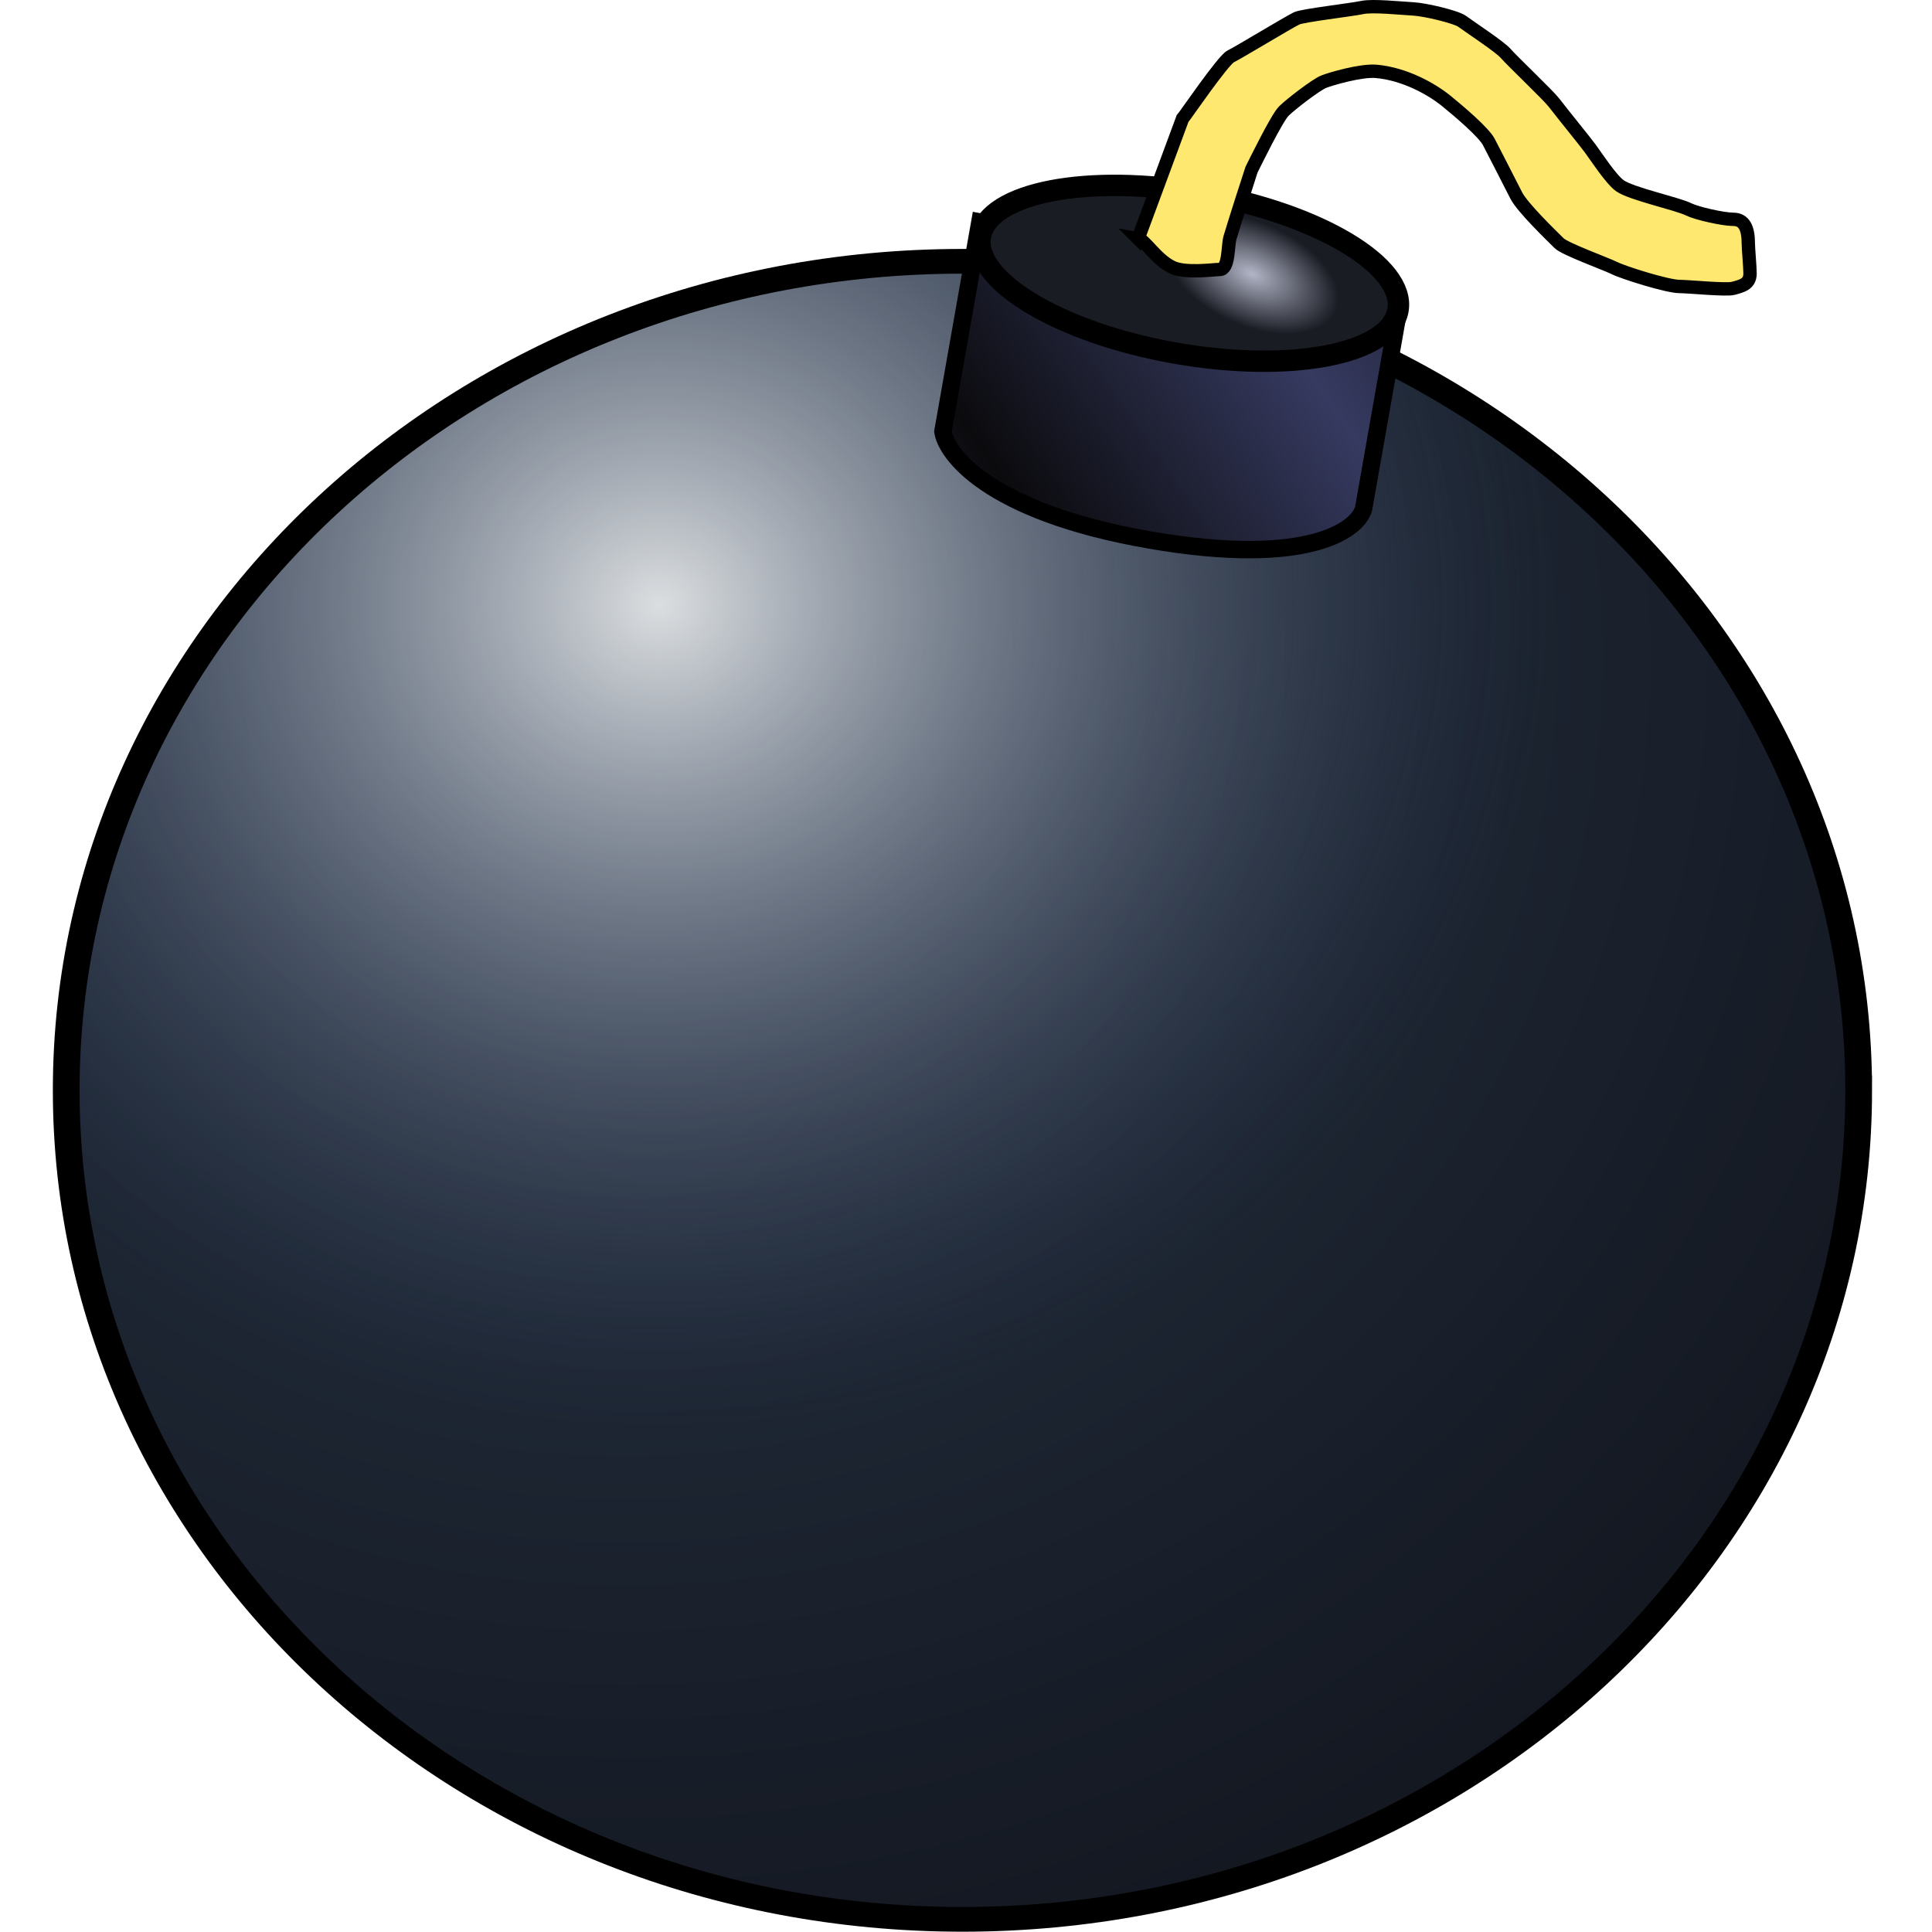 <?xml version="1.0" encoding="UTF-8" standalone="no"?>
<!-- Created with Inkscape (http://www.inkscape.org/) -->

<svg
   xmlns:dc="http://purl.org/dc/elements/1.1/"
   xmlns:cc="http://creativecommons.org/ns#"
   xmlns:rdf="http://www.w3.org/1999/02/22-rdf-syntax-ns#"
   xmlns:svg="http://www.w3.org/2000/svg"
   xmlns="http://www.w3.org/2000/svg"
   xmlns:xlink="http://www.w3.org/1999/xlink"
   xmlns:sodipodi="http://sodipodi.sourceforge.net/DTD/sodipodi-0.dtd"
   xmlns:inkscape="http://www.inkscape.org/namespaces/inkscape"
   width="722.77"
   height="722.772"
   id="svg2"
   sodipodi:version="0.32"
   inkscape:version="0.48.3.1 r9886"
   sodipodi:docname="bomb2.svg"
   version="1.1">
  <defs
     id="defs4">
    <linearGradient
       id="linearGradient3563">
      <stop
         style="stop-color:#b1b5c6;stop-opacity:1;"
         offset="0"
         id="stop3565" />
      <stop
         style="stop-color:#1a1c24;stop-opacity:1;"
         offset="1"
         id="stop3567" />
    </linearGradient>
    <linearGradient
       id="linearGradient2790">
      <stop
         style="stop-color:#363a60;stop-opacity:1;"
         offset="0"
         id="stop2792" />
      <stop
         style="stop-color:#0b0b0e;stop-opacity:1;"
         offset="1"
         id="stop2794" />
    </linearGradient>
    <linearGradient
       id="linearGradient2067">
      <stop
         style="stop-color:#dbdee0;stop-opacity:1;"
         offset="0"
         id="stop2069" />
      <stop
         style="stop-color:#2d3d5f;stop-opacity:0;"
         offset="1"
         id="stop2071" />
    </linearGradient>
    <linearGradient
       inkscape:collect="always"
       id="linearGradient2057">
      <stop
         style="stop-color:#000000;stop-opacity:1;"
         offset="0"
         id="stop2059" />
      <stop
         style="stop-color:#000000;stop-opacity:0;"
         offset="1"
         id="stop2061" />
    </linearGradient>
    <linearGradient
       id="linearGradient2043">
      <stop
         style="stop-color:#293749;stop-opacity:1;"
         offset="0"
         id="stop2045" />
      <stop
         style="stop-color:#131720;stop-opacity:1;"
         offset="1"
         id="stop2047" />
    </linearGradient>
    <radialGradient
       inkscape:collect="always"
       xlink:href="#linearGradient2057"
       id="radialGradient2063"
       cx="380"
       cy="389.505"
       fx="380"
       fy="389.505"
       r="334.286"
       gradientUnits="userSpaceOnUse" />
    <radialGradient
       inkscape:collect="always"
       xlink:href="#linearGradient2043"
       id="radialGradient2056"
       gradientUnits="userSpaceOnUse"
       cx="254.286"
       cy="215.219"
       fx="254.286"
       fy="215.219"
       r="340.286" />
    <radialGradient
       inkscape:collect="always"
       xlink:href="#linearGradient2043"
       id="radialGradient2058"
       gradientUnits="userSpaceOnUse"
       gradientTransform="matrix(1.597,0,0,1.639,-151.701,-137.587)"
       cx="254.286"
       cy="215.219"
       fx="254.286"
       fy="215.219"
       r="340.286" />
    <radialGradient
       inkscape:collect="always"
       xlink:href="#linearGradient2067"
       id="radialGradient2060"
       gradientUnits="userSpaceOnUse"
       cx="266.566"
       cy="193.031"
       fx="266.566"
       fy="193.031"
       r="334.286" />
    <linearGradient
       inkscape:collect="always"
       xlink:href="#linearGradient2790"
       id="linearGradient2835"
       gradientUnits="userSpaceOnUse"
       gradientTransform="matrix(0.985,-0.174,0.115,0.653,958.335,-48.107)"
       spreadMethod="reflect"
       x1="-730.681"
       y1="103.068"
       x2="-616.203"
       y2="178.83" />
    <radialGradient
       inkscape:collect="always"
       xlink:href="#linearGradient3563"
       id="radialGradient3569"
       cx="-680.503"
       cy="-4.459"
       fx="-680.503"
       fy="-4.459"
       r="83.297"
       gradientTransform="matrix(0.056,0.225,-0.4,0.099,-671.238,184.867)"
       gradientUnits="userSpaceOnUse" />
  </defs>
  <sodipodi:namedview
     id="base"
     pagecolor="#ffffff"
     bordercolor="#666666"
     borderopacity="1.0"
     inkscape:pageopacity="0.0"
     inkscape:pageshadow="2"
     inkscape:zoom="0.35"
     inkscape:cx="188.49087"
     inkscape:cy="338.09243"
     inkscape:document-units="px"
     inkscape:current-layer="layer1"
     showgrid="true"
     inkscape:window-width="1016"
     inkscape:window-height="739"
     inkscape:window-x="623"
     inkscape:window-y="43"
     fit-margin-top="0"
     fit-margin-left="0"
     fit-margin-right="0"
     fit-margin-bottom="0"
     inkscape:window-maximized="0" />
  <g
     inkscape:label="Layer 1"
     inkscape:groupmode="layer"
     id="layer1"
     transform="translate(-39.944,-7.24)">
    <g
       id="g2051"
       transform="matrix(1,0,0,0.925,20,54.842)">
      <path
         d="m 714.286,389.505 c 0,184.621 -149.665,334.286 -334.286,334.286 -184.621,0 -334.286,-149.665 -334.286,-334.286 C 45.714,204.884 195.379,55.219 380,55.219 c 184.621,0 334.286,149.665 334.286,334.286 z"
         sodipodi:ry="334.28571"
         sodipodi:rx="334.28571"
         sodipodi:cy="389.50504"
         sodipodi:cx="380"
         id="path2041"
         style="fill:url(#radialGradient2056);fill-opacity:1;stroke:#000000;stroke-width:12;stroke-miterlimit:4;stroke-opacity:1;stroke-dasharray:none"
         sodipodi:type="arc" />
      <path
         sodipodi:type="arc"
         style="fill:url(#radialGradient2058);fill-opacity:1;stroke:none"
         id="path2051"
         sodipodi:cx="380"
         sodipodi:cy="389.50504"
         sodipodi:rx="334.28571"
         sodipodi:ry="334.28571"
         d="m 714.286,389.505 c 0,184.621 -149.665,334.286 -334.286,334.286 -184.621,0 -334.286,-149.665 -334.286,-334.286 C 45.714,204.884 195.379,55.219 380,55.219 c 184.621,0 334.286,149.665 334.286,334.286 z" />
      <path
         d="m 714.286,389.505 c 0,184.621 -149.665,334.286 -334.286,334.286 -184.621,0 -334.286,-149.665 -334.286,-334.286 C 45.714,204.884 195.379,55.219 380,55.219 c 184.621,0 334.286,149.665 334.286,334.286 z"
         sodipodi:ry="334.28571"
         sodipodi:rx="334.28571"
         sodipodi:cy="389.50504"
         sodipodi:cx="380"
         id="path2065"
         style="fill:url(#radialGradient2060);fill-opacity:1;stroke:#000000;stroke-width:8;stroke-miterlimit:4;stroke-opacity:1;stroke-dasharray:none"
         sodipodi:type="arc" />
    </g>
    <g
       id="g5033"
       transform="matrix(-1,0,0,1,780,0)">
      <g
         id="g3571">
        <path
           style="fill:url(#linearGradient2835);fill-opacity:1;fill-rule:evenodd;stroke:#000000;stroke-width:6.515;stroke-linecap:butt;stroke-linejoin:miter;stroke-miterlimit:4;stroke-opacity:1;stroke-dasharray:none"
           d="m 216.258,120.029 13.476,76.425 c 0.831,8.153 19.396,23.404 80.437,12.757 61.046,-10.647 76.059,-32.732 77.132,-40.541 L 373.481,90.286 216.258,120.029 z"
           id="path2062"
           sodipodi:nodetypes="cczccc"
           inkscape:connector-curvature="0" />
        <path
           sodipodi:type="arc"
           style="fill:url(#radialGradient3569);fill-opacity:1;stroke:#000000;stroke-width:8;stroke-miterlimit:4;stroke-opacity:1;stroke-dasharray:none"
           id="path2802"
           sodipodi:cx="-684.37836"
           sodipodi:cy="35.138569"
           sodipodi:rx="79.296974"
           sodipodi:ry="30.304577"
           d="m -605.081,35.139 c 0,16.737 -35.502,30.305 -79.297,30.305 -43.795,0 -79.297,-13.568 -79.297,-30.305 0,-16.737 35.502,-30.305 79.297,-30.305 43.795,0 79.297,13.568 79.297,30.305 z"
           transform="matrix(0.985,-0.174,0.174,0.985,963.167,-44.211)" />
      </g>
      <path
         sodipodi:nodetypes="ccsssssssssssssssssssssssssssc"
         id="path4305"
         d="M 314.286,96.505 297.674,51.648 C 297,50.981 282.541,29.783 279.648,28.337 276.192,26.609 258.806,16.031 254.98,14.117 c -2.181,-1.09 -20.511,-3.194 -24.475,-4.059 -3.942,-0.861 -14.529,0.271 -19.148,0.518 -4.442,0.238 -15.952,2.955 -18.286,4.643 -4,2.893 -14.122,9.529 -16.286,12 -2.782,3.177 -15.831,15.508 -18.071,18.403 -4.468,5.773 -11.657,14.549 -13.62,17.234 -2.308,3.156 -7.737,11.505 -11.05,13.863 -4.309,3.067 -21.403,6.68 -25.758,8.857 -2.975,1.488 -12.872,3.714 -16.632,3.714 -4.097,0 -5.653,3.279 -5.653,9.071 0,1.956 -0.643,8.61 -0.643,11.214 0,4.049 3.195,4.682 6.357,5.548 2.578,0.706 16.738,-0.714 20.071,-0.714 4.423,0 20.784,-5.119 24.357,-6.905 3.087,-1.543 18.461,-7.104 20.643,-9.286 2.77,-2.77 13.768,-13.321 16.071,-17.929 2.282,-4.564 7.85,-15.299 10.214,-19.924 1.792,-3.506 10.938,-11.335 16,-15.433 5.299,-4.289 15.374,-10.043 26.143,-11 5.66,-0.503 17.07,2.828 19.686,3.893 2.881,1.173 12.368,8.468 14.905,11.005 2.615,2.615 10.973,19.732 12.051,21.888 0.149,0.298 7.121,22.192 8.071,25.498 0.851,2.957 0.296,11.836 3.817,11.836 2.348,0 12.957,1.569 17.898,-0.888 6.044,-3.006 10.109,-10.212 12.643,-10.661 z"
         style="fill:#ffe870;fill-opacity:1;fill-rule:evenodd;stroke:#000000;stroke-width:5;stroke-linecap:butt;stroke-linejoin:miter;stroke-miterlimit:4;stroke-opacity:1;stroke-dasharray:none"
         inkscape:connector-curvature="0" />
    </g>
  </g>
</svg>
